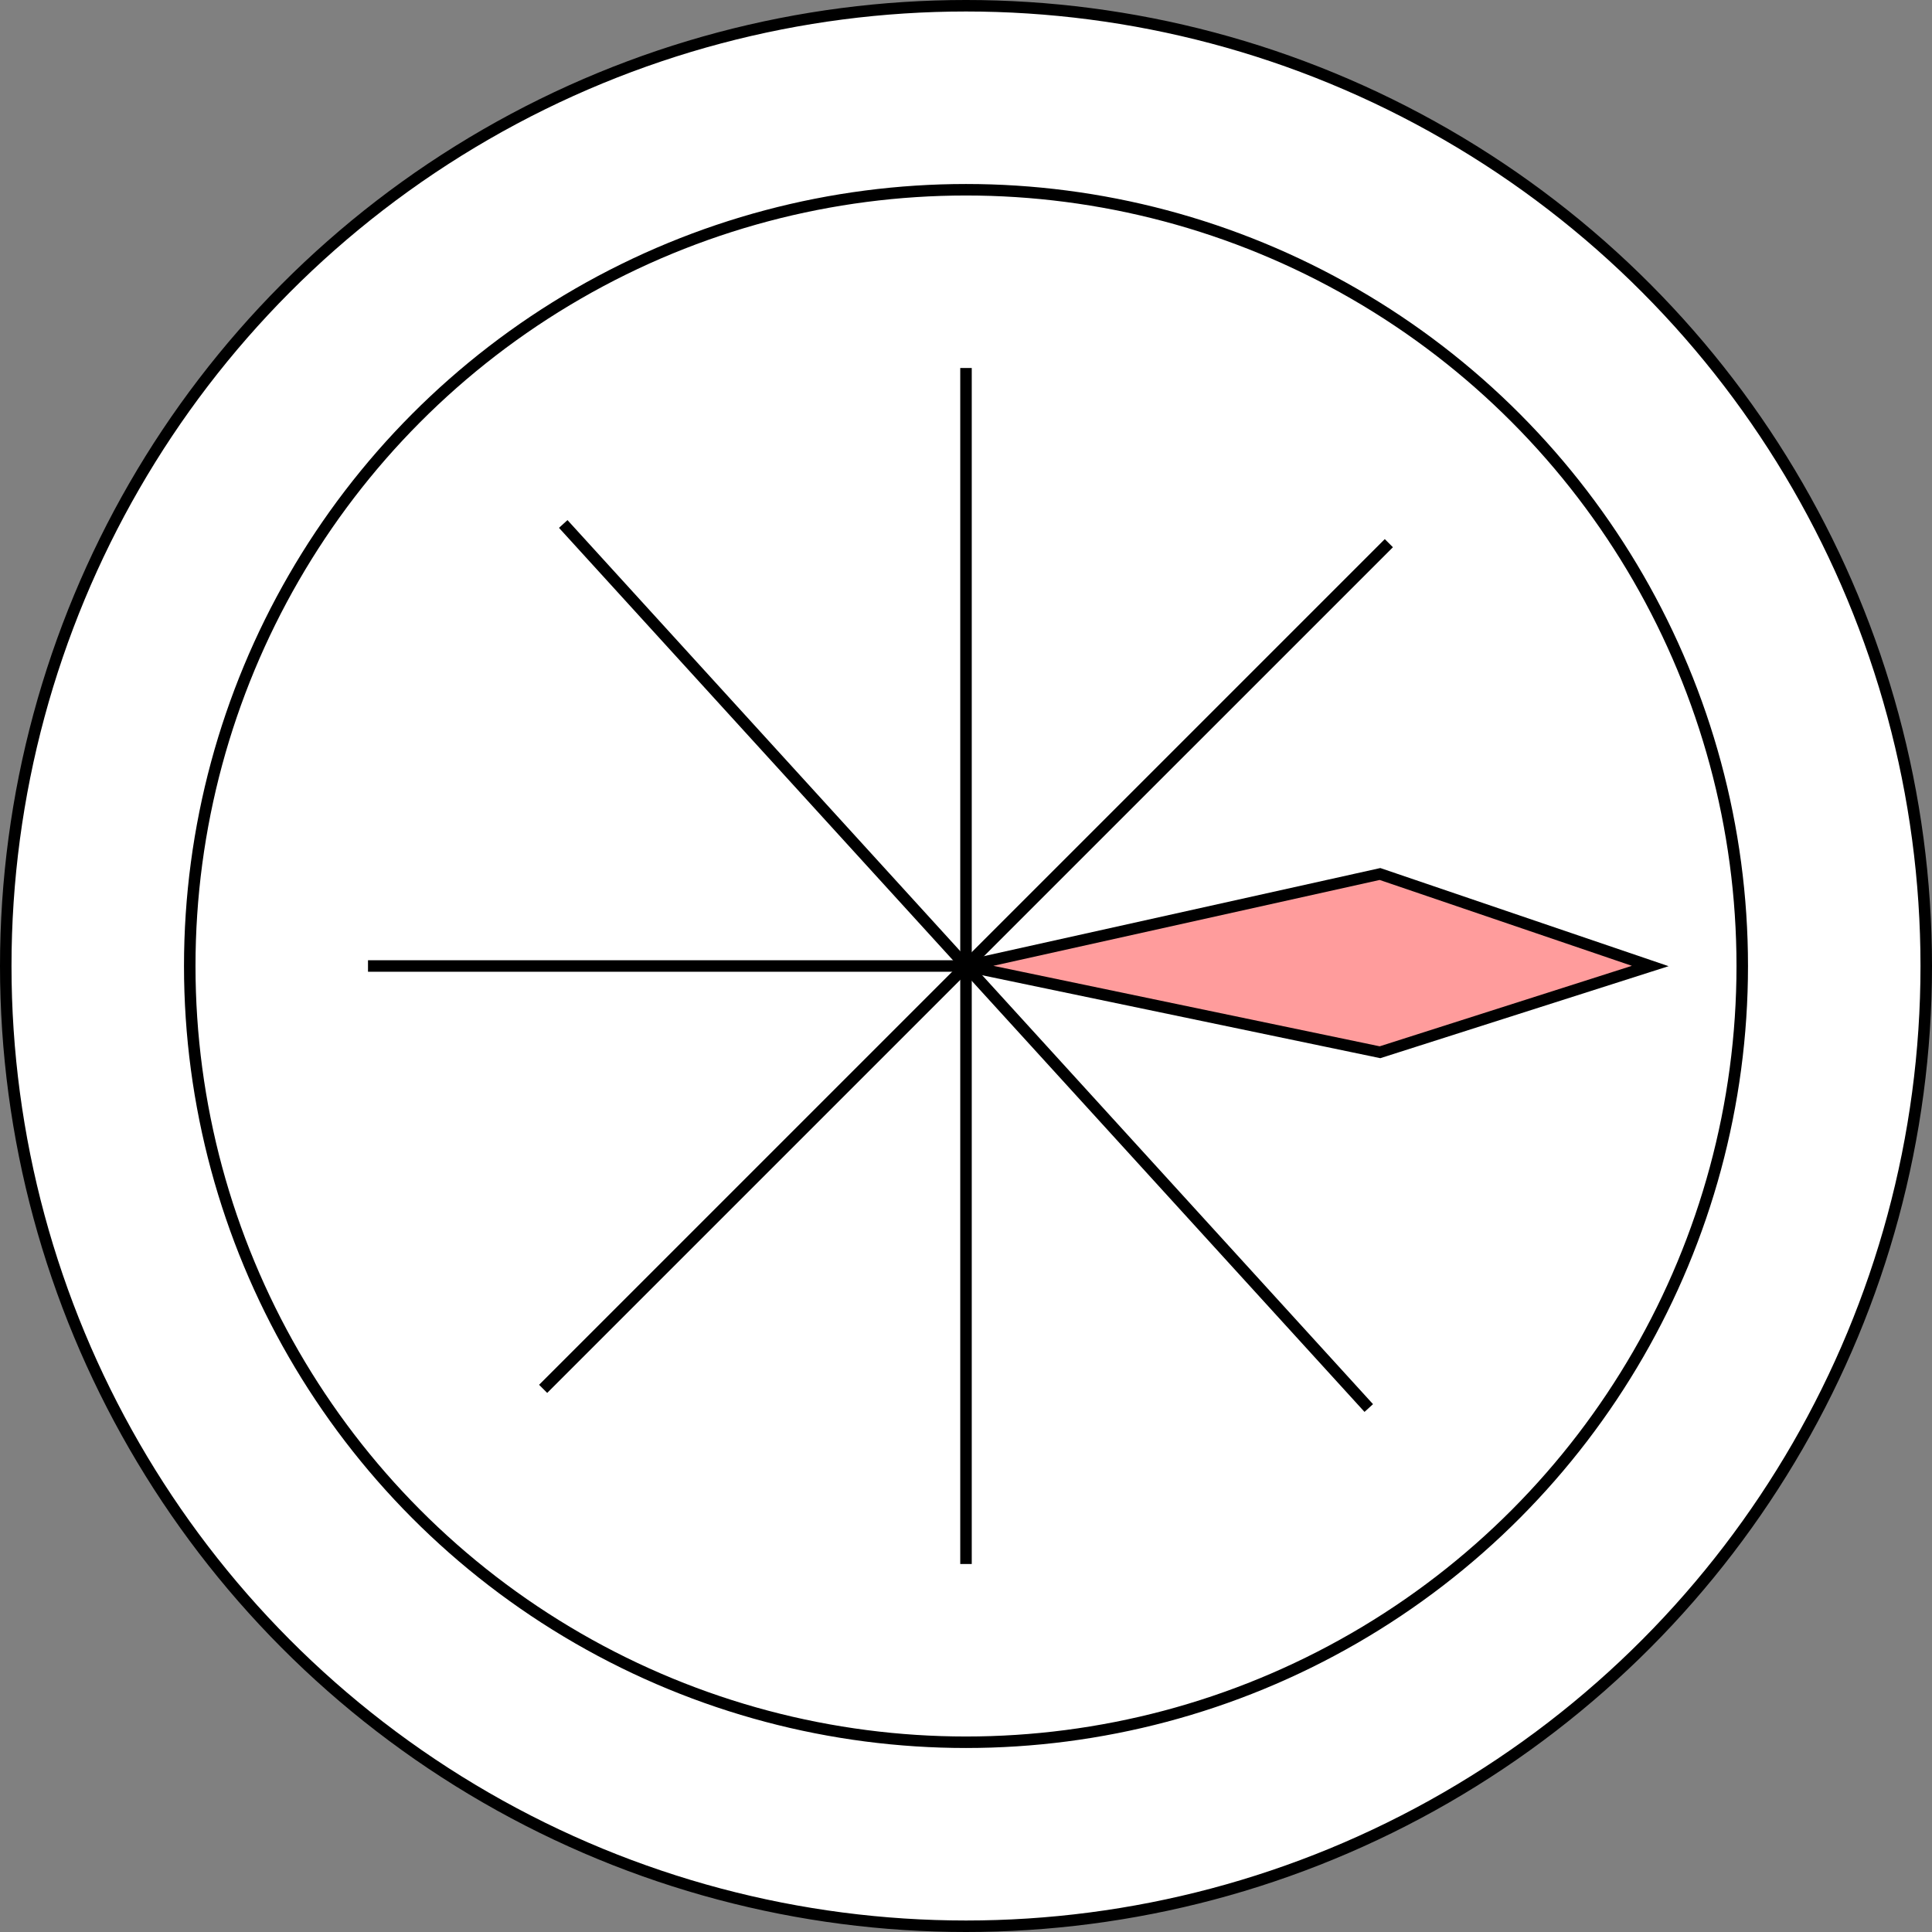 <svg width="168" height="168" viewBox="0 0 168 168" fill="none" xmlns="http://www.w3.org/2000/svg">
<rect x="0" y="0" width="168" height="168" fill="#808080" stroke="none"/>
<g clip-path="url(#clip0_784_130)">
<circle cx="84" cy="84" r="83.5" fill="white" stroke="black"/>
<circle cx="84" cy="84" r="67.5" fill="white" stroke="black"/>
<path d="M84 136L84 32" stroke="black"/>
<path d="M32 84L136 84" stroke="black"/>
<path d="M48.977 45.563L119.023 122.437" stroke="black"/>
<path d="M47.23 120.77L120.77 47.231" stroke="black"/>
<path d="M120 76L84 84L120 91.5L143.5 84L120 76Z" fill="#FF9C9C" stroke="black"/>
</g>
<defs>
<clipPath id="clip0_784_130">
<rect width="168" height="168" fill="white"/>
</clipPath>
</defs>
</svg>
